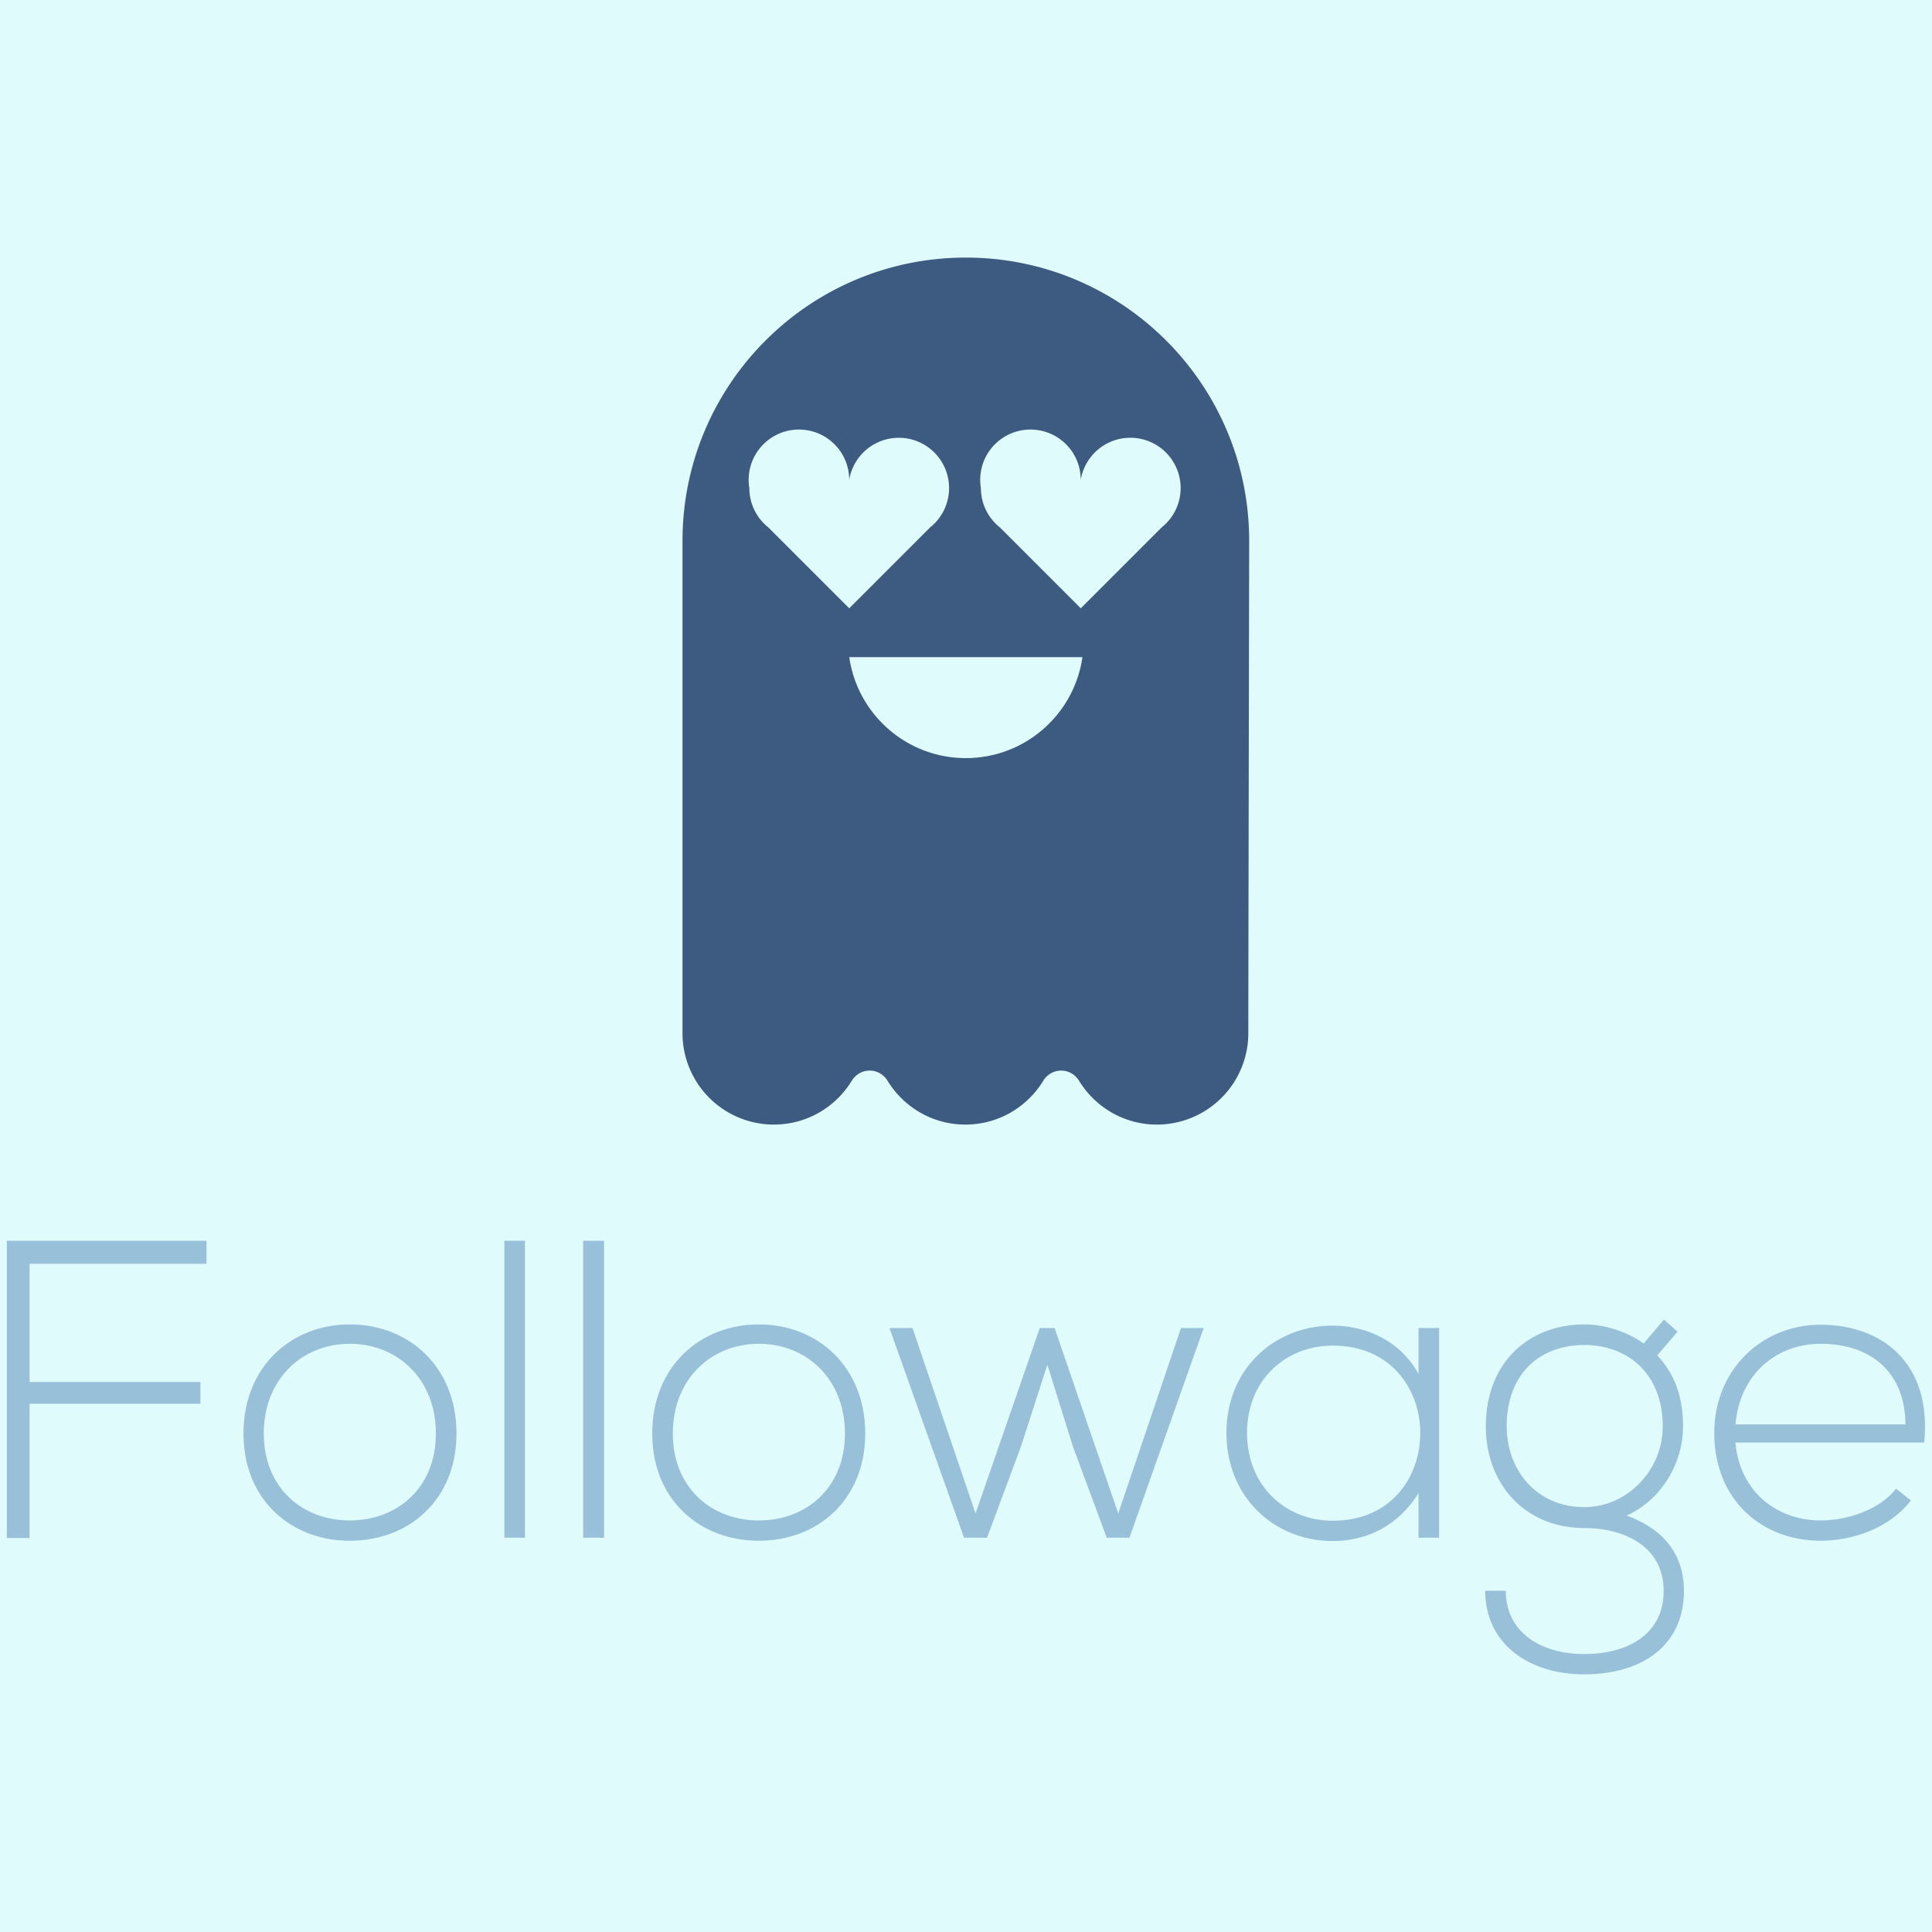 <svg data-v-fde0c5aa="" xmlns="http://www.w3.org/2000/svg" viewBox="0 0 300 300" class="iconAbove"><!----><defs data-v-fde0c5aa=""><!----></defs><rect data-v-fde0c5aa="" fill="#E0FBFC" x="0" y="0" width="300px" height="300px" class="logo-background-square"></rect><defs data-v-fde0c5aa=""><!----></defs><g data-v-fde0c5aa="" id="ce638627-4a0b-4b69-a5b2-93ee66d4adb3" fill="#98C1D9" transform="matrix(4.705,0,0,4.705,-3.173,189.373)"><path d="M1.65 1.46L7.49 1.46L7.49 0.70L0.90 0.70L0.90 10.51L1.65 10.51L1.65 6.08L7.29 6.08L7.29 5.36L1.65 5.36ZM12.22 10.60C14.17 10.60 15.74 9.25 15.74 7.06C15.74 4.86 14.17 3.46 12.22 3.46C10.28 3.46 8.71 4.86 8.71 7.06C8.71 9.25 10.28 10.60 12.22 10.60ZM12.22 9.93C10.65 9.93 9.38 8.85 9.38 7.06C9.38 5.26 10.65 4.10 12.22 4.10C13.79 4.10 15.06 5.26 15.06 7.06C15.06 8.85 13.79 9.93 12.22 9.93ZM17.32 0.70L17.32 10.50L18.00 10.50L18.00 0.70ZM19.92 0.70L19.92 10.50L20.61 10.50L20.61 0.70ZM25.72 10.60C27.66 10.60 29.23 9.25 29.23 7.06C29.23 4.86 27.66 3.46 25.72 3.46C23.77 3.46 22.20 4.86 22.20 7.06C22.20 9.25 23.77 10.60 25.72 10.60ZM25.72 9.93C24.15 9.93 22.88 8.85 22.88 7.06C22.88 5.26 24.15 4.10 25.72 4.10C27.29 4.10 28.56 5.26 28.56 7.06C28.56 8.85 27.29 9.93 25.72 9.93ZM40.40 3.58L39.65 3.58L37.58 9.70L35.48 3.58L34.99 3.58L32.87 9.70L30.79 3.58L30.03 3.58L32.49 10.50L33.25 10.50L34.37 7.49L35.24 4.79L36.08 7.48L37.20 10.50L37.95 10.50ZM47.49 3.58L47.49 5.10C46.91 4.02 45.78 3.50 44.66 3.50C42.73 3.50 41.15 4.93 41.15 7.04C41.15 9.16 42.73 10.61 44.66 10.61C45.78 10.61 46.82 10.11 47.49 9.03L47.49 10.50L48.17 10.50C48.17 8.19 48.17 5.89 48.17 3.58ZM44.66 4.16C48.51 4.16 48.51 9.94 44.66 9.94C43.09 9.94 41.83 8.78 41.83 7.04C41.83 5.31 43.09 4.16 44.66 4.16ZM54.92 4.09C54.39 3.71 53.66 3.46 52.96 3.46C51.17 3.46 49.71 4.68 49.71 6.83C49.71 8.68 50.96 10.18 52.96 10.18C54.25 10.18 55.58 10.77 55.58 12.25C55.58 13.72 54.35 14.34 52.96 14.34C51.58 14.34 50.37 13.66 50.37 12.25L49.69 12.25C49.69 14 51.13 15.01 52.96 15.01C54.80 15.01 56.25 14.11 56.25 12.25C56.25 11.06 55.58 10.21 54.36 9.77C55.51 9.25 56.22 8.04 56.22 6.83C56.22 5.71 55.86 5.01 55.37 4.48L56.04 3.70L55.59 3.30ZM52.96 4.14C54.39 4.14 55.55 5.08 55.55 6.83C55.55 8.26 54.39 9.49 52.96 9.49C51.38 9.49 50.40 8.26 50.40 6.83C50.40 5.03 51.55 4.14 52.96 4.14ZM60.76 10.60C61.87 10.60 63.07 10.15 63.74 9.27L63.25 8.88C62.73 9.56 61.67 9.93 60.76 9.93C59.33 9.93 58.09 8.99 57.95 7.36L64.18 7.36C64.44 4.66 62.71 3.47 60.76 3.47C58.81 3.47 57.25 4.97 57.25 7.04C57.25 9.24 58.81 10.60 60.76 10.60ZM57.95 6.76C58.10 5.07 59.33 4.10 60.76 4.10C62.43 4.10 63.55 5.05 63.56 6.76Z"></path></g><defs data-v-fde0c5aa=""><!----></defs><g data-v-fde0c5aa="" id="d72411ae-16d6-4c1e-8059-75ef82adef3f" stroke="none" fill="#3D5A80" transform="matrix(1.622,0,0,1.622,68.876,26.615)"><path d="M50 8.25c-14.98 0-27.125 12.145-27.125 27.125v47.126a8.75 8.75 0 0 0 8.75 8.75c3.219 0 6.021-1.744 7.538-4.334h.01c.363-.503.951-.834 1.619-.834s1.256.331 1.619.834h.01c1.518 2.59 4.319 4.334 7.538 4.334 3.218 0 6.021-1.744 7.537-4.334h.01c.363-.503.951-.834 1.619-.834s1.256.331 1.619.834h.011c1.517 2.59 4.319 4.334 7.537 4.334a8.75 8.75 0 0 0 8.75-8.75c0-3.523.083-47.126.083-47.126C77.125 20.395 64.98 8.25 50 8.25zM31.085 34.076a4.805 4.805 0 0 1-1.811-3.761 4.813 4.813 0 1 1 9.561-.793 4.813 4.813 0 1 1 7.751 4.554l-7.751 7.75-7.75-7.75zM50 56.167c-5.681 0-10.379-4.202-11.162-9.667h22.323c-.781 5.465-5.48 9.667-11.161 9.667zm18.753-22.091l-7.751 7.75-7.75-7.75a4.806 4.806 0 0 1-1.812-3.761 4.813 4.813 0 1 1 9.561-.793 4.814 4.814 0 1 1 7.752 4.554z"></path></g><!----></svg>